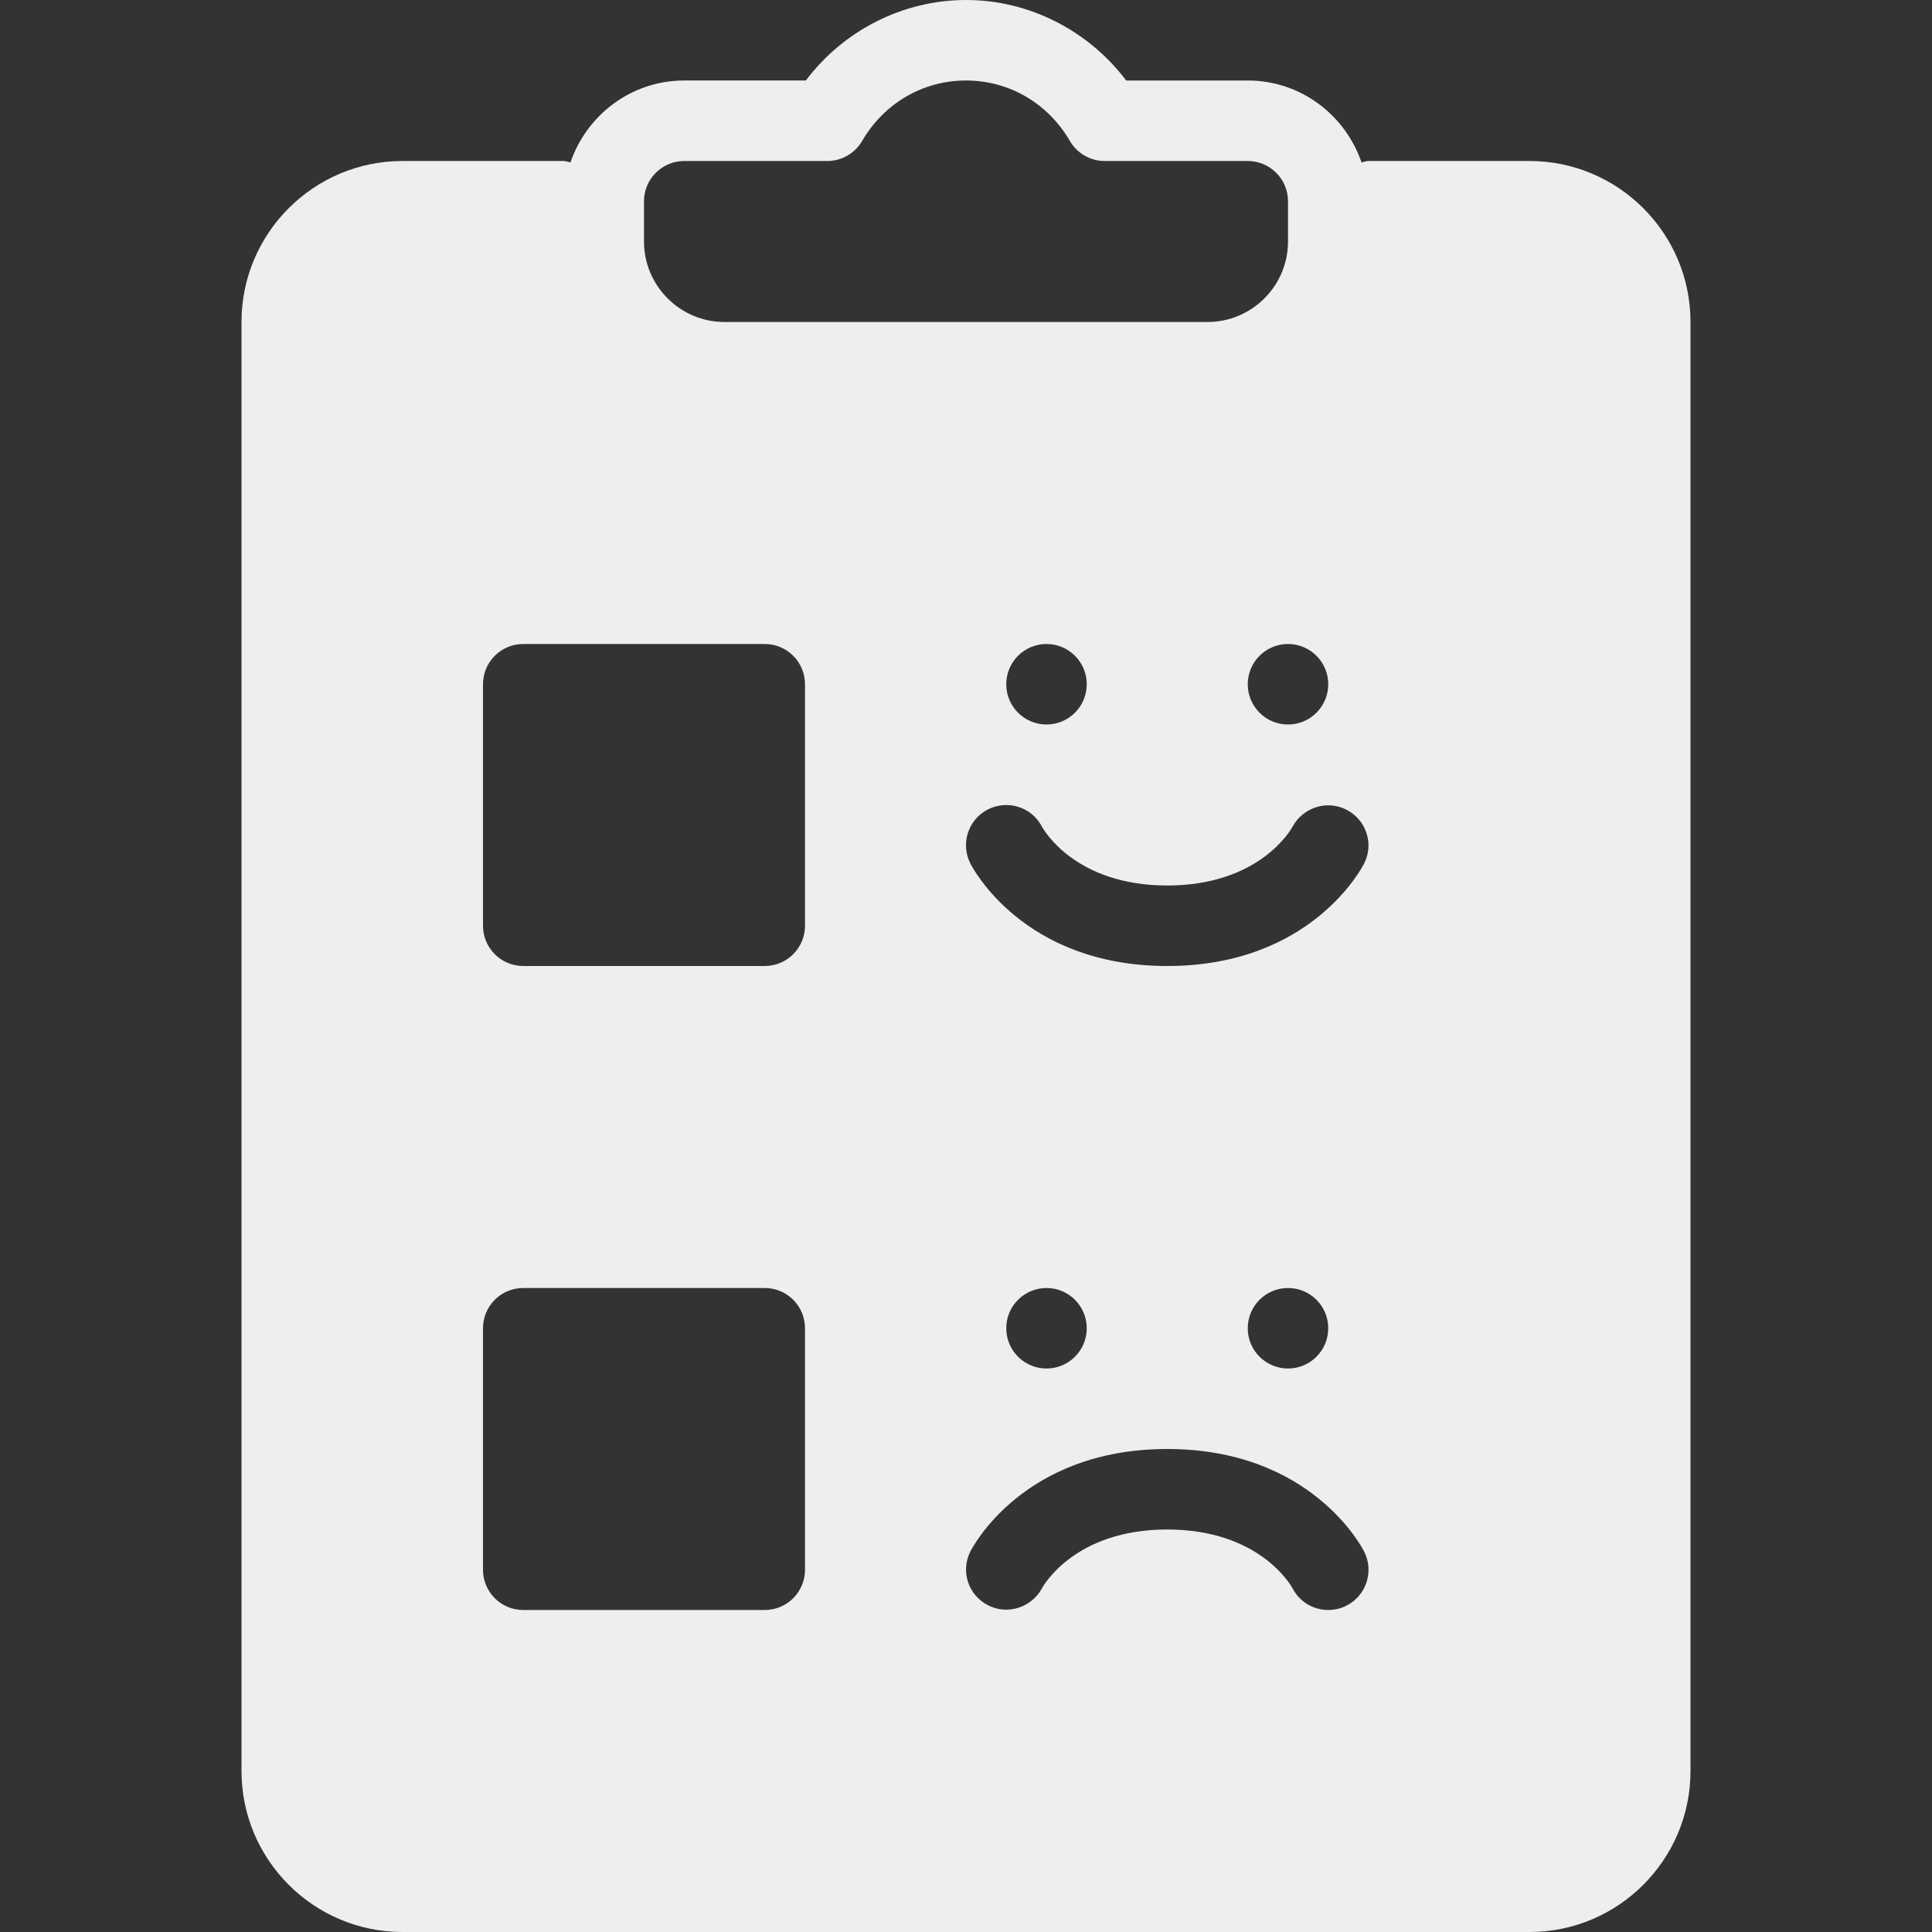 <?xml version="1.0" encoding="iso-8859-1"?>
<!-- Generator: Adobe Illustrator 19.0.0, SVG Export Plug-In . SVG Version: 6.00 Build 0)  -->
<svg fill='#eeeeee' version="1.1" id="Capa_1" xmlns="http://www.w3.org/2000/svg" xmlns:xlink="http://www.w3.org/1999/xlink" x="0px" y="0px"
	 viewBox="0 0 512 512" style="enable-background:new 0 0 512 512;" xml:space="preserve">
<rect x="0" y="0" width="512" height="512" fill="#333333" stroke="none"/>
<g>
	<g>
		<path d="M405.333,42.667h-42.667c-0.656,0-1.225,0.259-1.849,0.372c-4.313-12.579-16.126-21.706-30.151-21.706h-32.219
			C288.427,8.042,272.677,0,256,0s-32.427,8.042-42.448,21.333h-32.219c-14.025,0-25.839,9.126-30.151,21.706
			c-0.624-0.113-1.193-0.372-1.849-0.372h-42.667C83.135,42.667,64,61.802,64,85.333v384C64,492.865,83.135,512,106.667,512h298.667
			C428.865,512,448,492.865,448,469.333v-384C448,61.802,428.865,42.667,405.333,42.667z M352,181.333
			c0,5.891-4.776,10.667-10.667,10.667c-5.891,0-10.667-4.776-10.667-10.667c0-5.892,4.776-10.667,10.667-10.667
			C347.224,170.667,352,175.441,352,181.333z M170.667,53.333c0-5.885,4.781-10.667,10.667-10.667h37.917
			c3.792,0,7.302-2.021,9.219-5.302c5.844-10.042,16.135-16.031,27.531-16.031s21.688,5.99,27.531,16.031
			c1.917,3.281,5.427,5.302,9.219,5.302h37.917c5.885,0,10.667,4.781,10.667,10.667V64c0,11.76-9.573,21.333-21.333,21.333H192
			c-11.76,0-21.333-9.573-21.333-21.333V53.333z M288,181.333c0,5.891-4.776,10.667-10.667,10.667s-10.667-4.776-10.667-10.667
			c0-5.892,4.776-10.667,10.667-10.667S288,175.441,288,181.333z M213.333,416c0,5.896-4.771,10.667-10.667,10.667h-64
			c-5.896,0-10.667-4.771-10.667-10.667v-64c0-5.896,4.771-10.667,10.667-10.667h64c5.896,0,10.667,4.771,10.667,10.667V416z
			 M213.333,245.333c0,5.896-4.771,10.667-10.667,10.667h-64c-5.896,0-10.667-4.771-10.667-10.667v-64
			c0-5.896,4.771-10.667,10.667-10.667h64c5.896,0,10.667,4.771,10.667,10.667V245.333z M261.896,214.458
			c5.26-2.583,11.583-0.531,14.25,4.646c0.458,0.844,8.854,15.563,33.188,15.563c24.521,0,32.854-14.938,33.198-15.573
			c2.76-5.125,9.167-7.198,14.344-4.479c5.177,2.677,7.271,8.948,4.667,14.156C360.99,229.885,347.49,256,309.333,256
			c-38.156,0-51.656-26.115-52.208-27.229C254.49,223.5,256.625,217.094,261.896,214.458z M352,352
			c0,5.891-4.776,10.667-10.667,10.667c-5.891,0-10.667-4.776-10.667-10.667c0-5.892,4.776-10.667,10.667-10.667
			C347.224,341.333,352,346.108,352,352z M288,352c0,5.891-4.776,10.667-10.667,10.667s-10.667-4.776-10.667-10.667
			c0-5.892,4.776-10.667,10.667-10.667S288,346.108,288,352z M356.771,425.542c-1.531,0.76-3.156,1.125-4.76,1.125
			c-3.875,0-7.604-2.115-9.49-5.771c-0.458-0.844-8.854-15.563-33.188-15.563c-24.521,0-32.854,14.938-33.198,15.573
			c-2.771,5.135-9.188,7.177-14.344,4.479c-5.177-2.677-7.271-8.948-4.667-14.156c0.552-1.115,14.052-27.229,52.208-27.229
			c38.156,0,51.656,26.115,52.208,27.229C364.177,416.5,362.042,422.906,356.771,425.542z"/>
	</g>
</g>
<g>
</g>
<g>
</g>
<g>
</g>
<g>
</g>
<g>
</g>
<g>
</g>
<g>
</g>
<g>
</g>
<g>
</g>
<g>
</g>
<g>
</g>
<g>
</g>
<g>
</g>
<g>
</g>
<g>
</g>
</svg>
